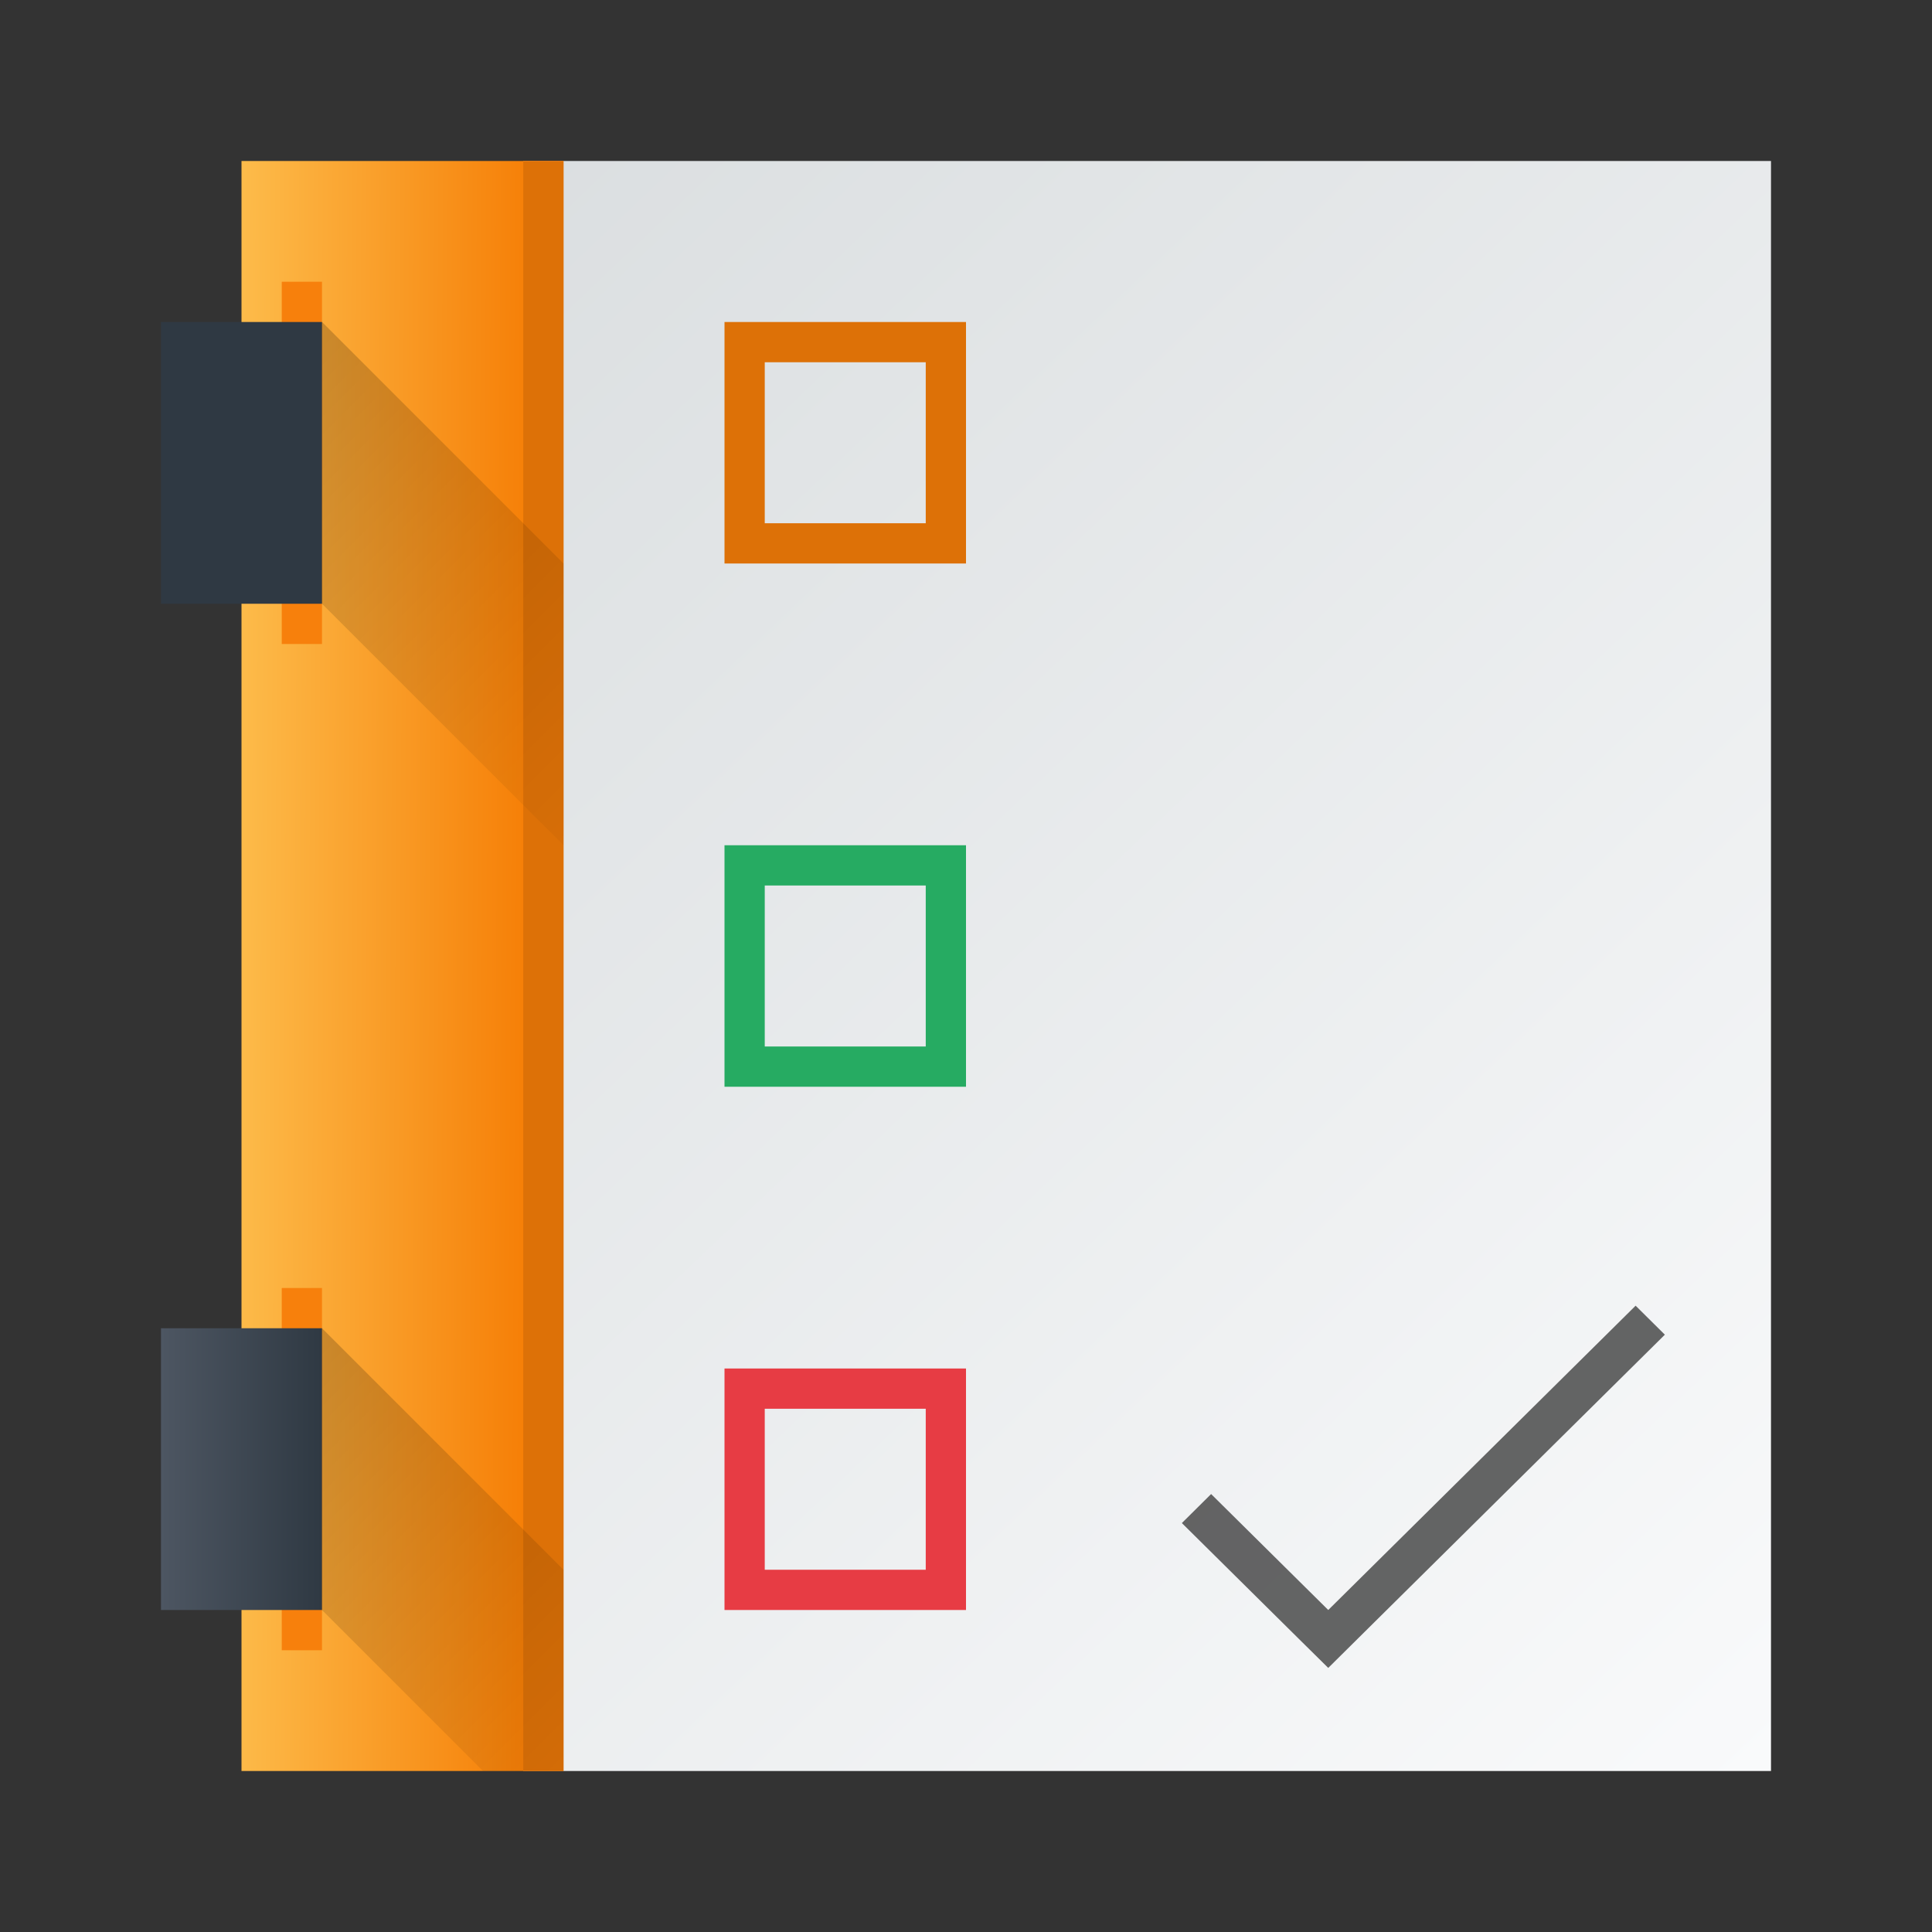 <?xml version="1.0" encoding="UTF-8" standalone="no"?>
<svg
   xmlns:dc="http://purl.org/dc/elements/1.1/"
   xmlns:cc="http://creativecommons.org/ns#"
   xmlns:rdf="http://www.w3.org/1999/02/22-rdf-syntax-ns#"
   xmlns:svg="http://www.w3.org/2000/svg"
   xmlns="http://www.w3.org/2000/svg"
   xmlns:xlink="http://www.w3.org/1999/xlink"
   version="1.1"
   id="svg2"
   height="48"
   width="48">
  <rect width="100%" height="100%" fill="#333333" stroke="none"/>
  <defs
     id="defs4">
    <linearGradient
       x1="32"
       gradientTransform="matrix(0,-1,1,0,12,36)"
       x2="-8"
       gradientUnits="userSpaceOnUse"
       y2="32"
       y1="-6"
       id="b">
      <stop
         id="stop12"
         stop-color="#d8dcde" />
      <stop
         id="stop14"
         stop-color="#f9fafb"
         offset="1" />
    </linearGradient>
    <linearGradient
       gradientTransform="translate(1)"
       gradientUnits="userSpaceOnUse"
       x2="0"
       y2="4"
       y1="8"
       id="c">
      <stop
         id="stop17"
         stop-color="#2f3943" />
      <stop
         id="stop19"
         stop-color="#4d5662"
         offset="1" />
    </linearGradient>
    <linearGradient
       gradientTransform="translate(-22,0)"
       gradientUnits="userSpaceOnUse"
       x2="-0.559"
       y2="7.915"
       y1="8"
       id="d"
       xlink:href="#c" />
    <linearGradient
       gradientUnits="userSpaceOnUse"
       x2="19"
       y2="19"
       x1="8"
       y1="8"
       id="e">
      <stop
         id="stop23" />
      <stop
         id="stop25"
         stop-opacity="0"
         offset="1" />
    </linearGradient>
    <linearGradient
       gradientTransform="matrix(0,1,1,0,0,0)"
       gradientUnits="userSpaceOnUse"
       x2="19"
       y2="19"
       x1="8"
       y1="8"
       id="f"
       xlink:href="#e" />
    <linearGradient
       y2="1.499"
       x2="29.01"
       y1="13.634"
       x1="29.06"
       gradientTransform="matrix(-0.003,0.994,0.659,-0.004,4.893,0.177)"
       gradientUnits="userSpaceOnUse"
       id="linearGradient4618"
       xlink:href="#b-2" />
    <linearGradient
       y2="4"
       x2="0"
       y1="8"
       gradientTransform="translate(-47,0)"
       gradientUnits="userSpaceOnUse"
       id="linearGradient4620"
       xlink:href="#c" />
    <linearGradient
       gradientTransform="matrix(0,1,1,0,0,25)"
       y2="19"
       x2="19"
       y1="8"
       x1="8"
       gradientUnits="userSpaceOnUse"
       id="linearGradient4622"
       xlink:href="#e" />
    <style
       type="text/css"
       id="current-color-scheme">
      .ColorScheme-Text {
        color:#4d4d4d;
      }
      </style>
    <linearGradient
       gradientTransform="translate(52.511,-30)"
       gradientUnits="userSpaceOnUse"
       x2="0"
       y2="33"
       y1="13"
       id="b-2">
      <stop
         id="stop12-0"
         stop-color="#f57900" />
      <stop
         id="stop14-6"
         stop-color="#fdbc4b"
         offset="1" />
    </linearGradient>
    <style
       type="text/css"
       id="current-color-scheme-2">
      .ColorScheme-Text {
        color:#4d4d4d;
      }
      </style>
    <style
       type="text/css"
       id="current-color-scheme-6">
      .ColorScheme-Text {
        color:#4d4d4d;
      }
      </style>
  </defs>
  <path
     style="fill:url(#b);stroke-width:2;stroke-linejoin:bevel"
     d="M 13,44 44,44 44,4 13,4 Z"
     id="path30" />
  <path
     style="fill:url(#linearGradient4618);stroke-width:2;stroke-linejoin:bevel;fill-opacity:1.0"
     d="M 6,44 6,4 14,4 14,44 Z"
     id="path32" />
  <rect
     transform="matrix(0,-1,1,0,0,0)"
     id="rect36"
     height="1"
     y="13"
     x="-44"
     width="40"
     style="fill:#dd7107;stroke-width:2;stroke-linecap:round;stroke-linejoin:bevel;fill-opacity:1" />
  <path
     id="rect44"
     d="M 7 7 L 7 16 L 8 16 L 8 7 L 7 7 z M 7 32 L 7 41 L 8 41 L 8 32 L 7 32 z "
     style="fill:#f7800c;stroke-width:2;stroke-linecap:round;stroke-linejoin:bevel;fill-opacity:1" />
  <rect
     transform="matrix(0,-1,1,0,0,0)"
     id="rect46"
     height="4"
     y="4"
     x="-40"
     width="7"
     style="fill:url(#linearGradient4620);stroke-width:2;stroke-linecap:round;stroke-linejoin:bevel" />
  <rect
     transform="matrix(0,-1,1,0,0,0)"
     id="rect50"
     height="4"
     y="4"
     x="-15"
     width="7"
     style="fill:url(#d);stroke-width:2;stroke-linecap:round;stroke-linejoin:bevel" />
  <path
     style="opacity:0.2;fill:url(#linearGradient4622);fill-rule:evenodd"
     d="m 8,33 6,6 0,5 -2,0 -4,-4 z"
     id="path56" />
  <path
     style="opacity:0.2;fill:url(#f);fill-rule:evenodd"
     d="m 8,8 6,6 0,7 -6,-6 z"
     id="path58" />
  <path
     id="rect4756"
     d="M 18 8 L 18 14 L 24 14 L 24 8 L 18 8 z M 19 9 L 23 9 L 23 13 L 19 13 L 19 9 z "
     style="opacity:1;fill:#dd7107;fill-opacity:1;stroke:none;stroke-width:2;stroke-miterlimit:4;stroke-dasharray:none;stroke-opacity:1" />
  <path
     id="rect4756-8"
     d="m 18,34 0,6 6,0 0,-6 -6,0 z m 1,1 4,0 0,4 -4,0 0,-4 z"
     style="opacity:1;fill:#e73c44;fill-opacity:1;stroke:none;stroke-width:2;stroke-miterlimit:4;stroke-dasharray:none;stroke-opacity:1" />
  <path
     id="rect4756-8-9"
     d="m 18,21 0,6 6,0 0,-6 -6,0 z m 1,1 4,0 0,4 -4,0 0,-4 z"
     style="opacity:1;fill:#26ab62;fill-opacity:1;stroke:none;stroke-width:2;stroke-miterlimit:4;stroke-dasharray:none;stroke-opacity:1" />
  <path
     style="color:#4d4d4d;fill:#4d4d4d;fill-opacity:0.867;stroke:none"
     d="M 40.637,32.439 33,40 30.09,37.119 29.363,37.84 32.271,40.719 33,41.439 l 1.09,-1.08 7.273,-7.199 -0.727,-0.721 z"
     class="ColorScheme-Text"
     id="path4820" />
</svg>
